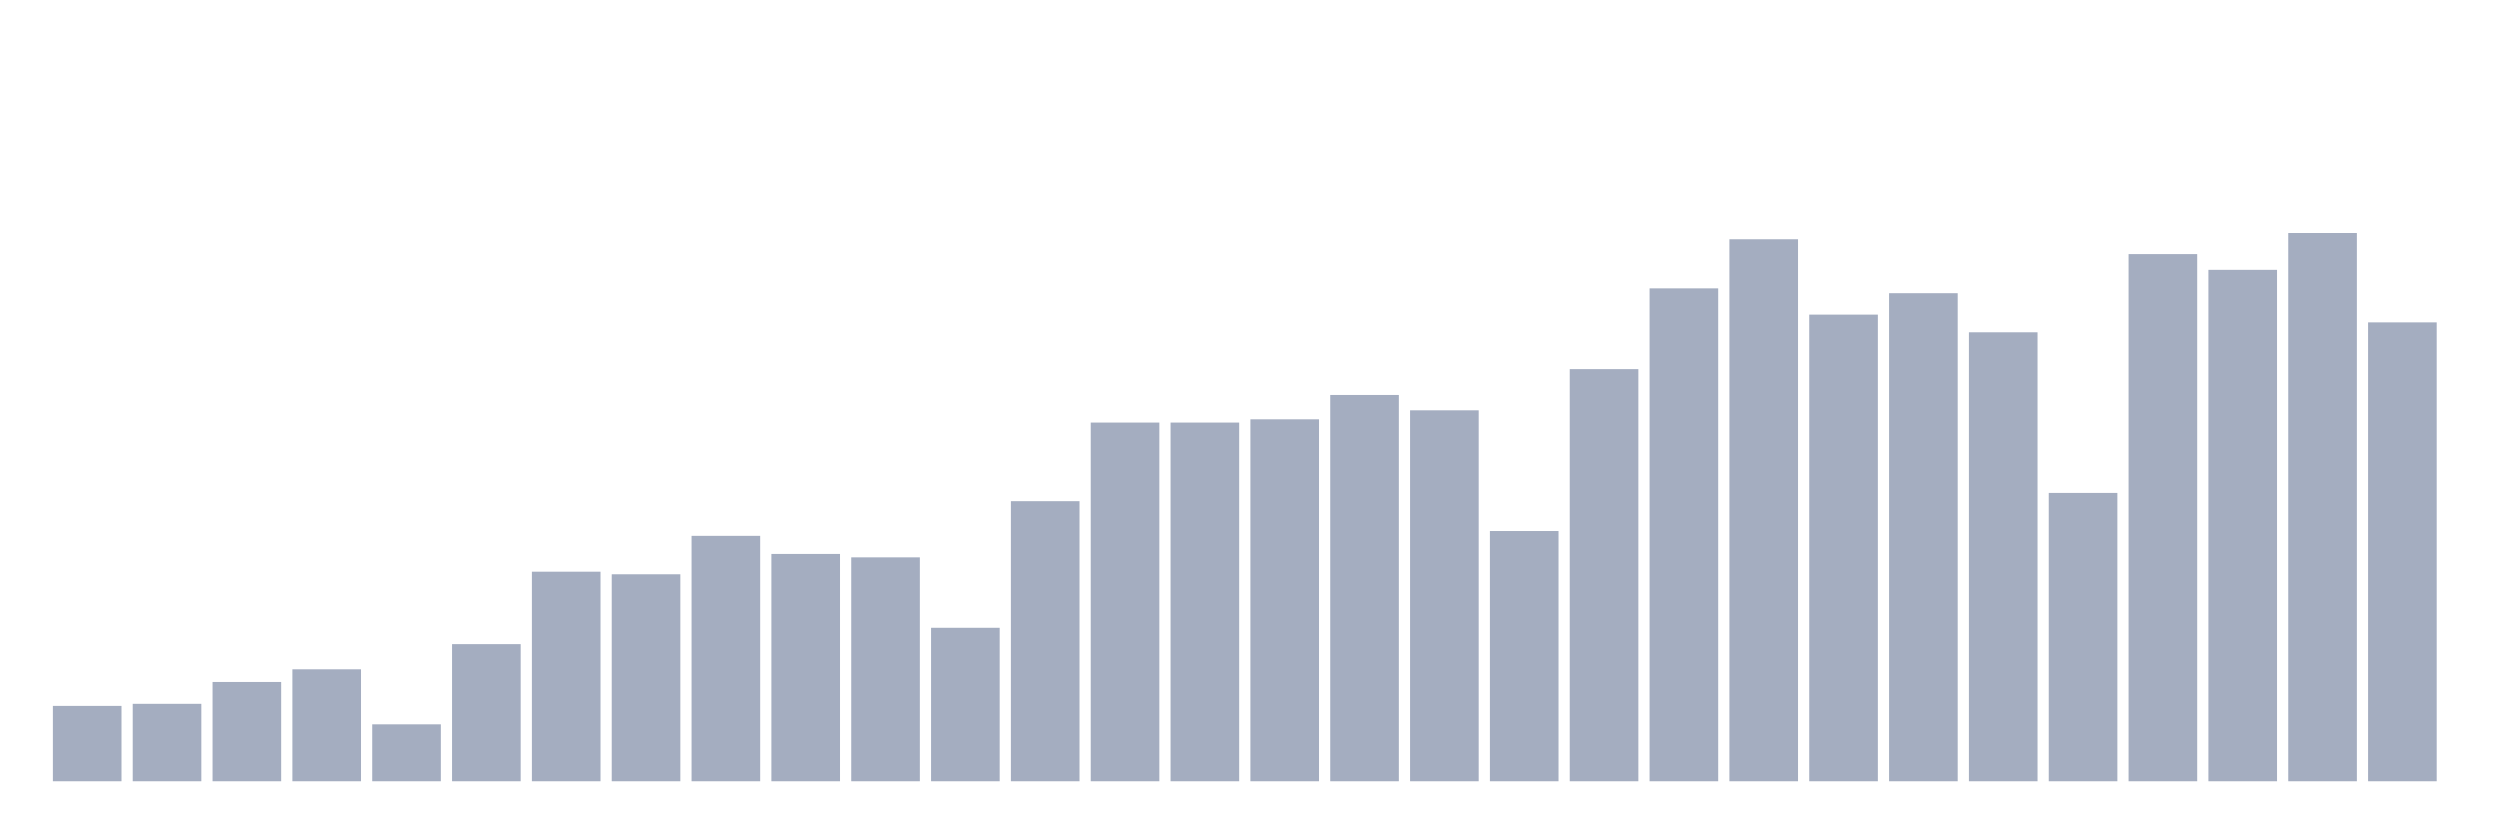 <svg xmlns="http://www.w3.org/2000/svg" viewBox="0 0 480 160"><g transform="translate(10,10)"><rect class="bar" x="0.153" width="13.175" y="125.532" height="14.468" fill="rgb(164,173,192)"></rect><rect class="bar" x="15.482" width="13.175" y="125.132" height="14.868" fill="rgb(164,173,192)"></rect><rect class="bar" x="30.81" width="13.175" y="120.938" height="19.062" fill="rgb(164,173,192)"></rect><rect class="bar" x="46.138" width="13.175" y="118.506" height="21.494" fill="rgb(164,173,192)"></rect><rect class="bar" x="61.466" width="13.175" y="129.069" height="10.931" fill="rgb(164,173,192)"></rect><rect class="bar" x="76.794" width="13.175" y="113.672" height="26.328" fill="rgb(164,173,192)"></rect><rect class="bar" x="92.123" width="13.175" y="99.764" height="40.236" fill="rgb(164,173,192)"></rect><rect class="bar" x="107.451" width="13.175" y="100.26" height="39.74" fill="rgb(164,173,192)"></rect><rect class="bar" x="122.779" width="13.175" y="92.882" height="47.118" fill="rgb(164,173,192)"></rect><rect class="bar" x="138.107" width="13.175" y="96.355" height="43.645" fill="rgb(164,173,192)"></rect><rect class="bar" x="153.436" width="13.175" y="97.011" height="42.989" fill="rgb(164,173,192)"></rect><rect class="bar" x="168.764" width="13.175" y="110.535" height="29.465" fill="rgb(164,173,192)"></rect><rect class="bar" x="184.092" width="13.175" y="86.224" height="53.776" fill="rgb(164,173,192)"></rect><rect class="bar" x="199.42" width="13.175" y="71.132" height="68.868" fill="rgb(164,173,192)"></rect><rect class="bar" x="214.748" width="13.175" y="71.132" height="68.868" fill="rgb(164,173,192)"></rect><rect class="bar" x="230.077" width="13.175" y="70.507" height="69.493" fill="rgb(164,173,192)"></rect><rect class="bar" x="245.405" width="13.175" y="65.834" height="74.166" fill="rgb(164,173,192)"></rect><rect class="bar" x="260.733" width="13.175" y="68.779" height="71.221" fill="rgb(164,173,192)"></rect><rect class="bar" x="276.061" width="13.175" y="91.954" height="48.046" fill="rgb(164,173,192)"></rect><rect class="bar" x="291.39" width="13.175" y="60.873" height="79.127" fill="rgb(164,173,192)"></rect><rect class="bar" x="306.718" width="13.175" y="45.364" height="94.636" fill="rgb(164,173,192)"></rect><rect class="bar" x="322.046" width="13.175" y="35.937" height="104.063" fill="rgb(164,173,192)"></rect><rect class="bar" x="337.374" width="13.175" y="50.405" height="89.595" fill="rgb(164,173,192)"></rect><rect class="bar" x="352.702" width="13.175" y="46.292" height="93.708" fill="rgb(164,173,192)"></rect><rect class="bar" x="368.031" width="13.175" y="53.798" height="86.202" fill="rgb(164,173,192)"></rect><rect class="bar" x="383.359" width="13.175" y="84.64" height="55.36" fill="rgb(164,173,192)"></rect><rect class="bar" x="398.687" width="13.175" y="38.786" height="101.214" fill="rgb(164,173,192)"></rect><rect class="bar" x="414.015" width="13.175" y="41.811" height="98.189" fill="rgb(164,173,192)"></rect><rect class="bar" x="429.344" width="13.175" y="34.737" height="105.263" fill="rgb(164,173,192)"></rect><rect class="bar" x="444.672" width="13.175" y="51.894" height="88.106" fill="rgb(164,173,192)"></rect></g></svg>